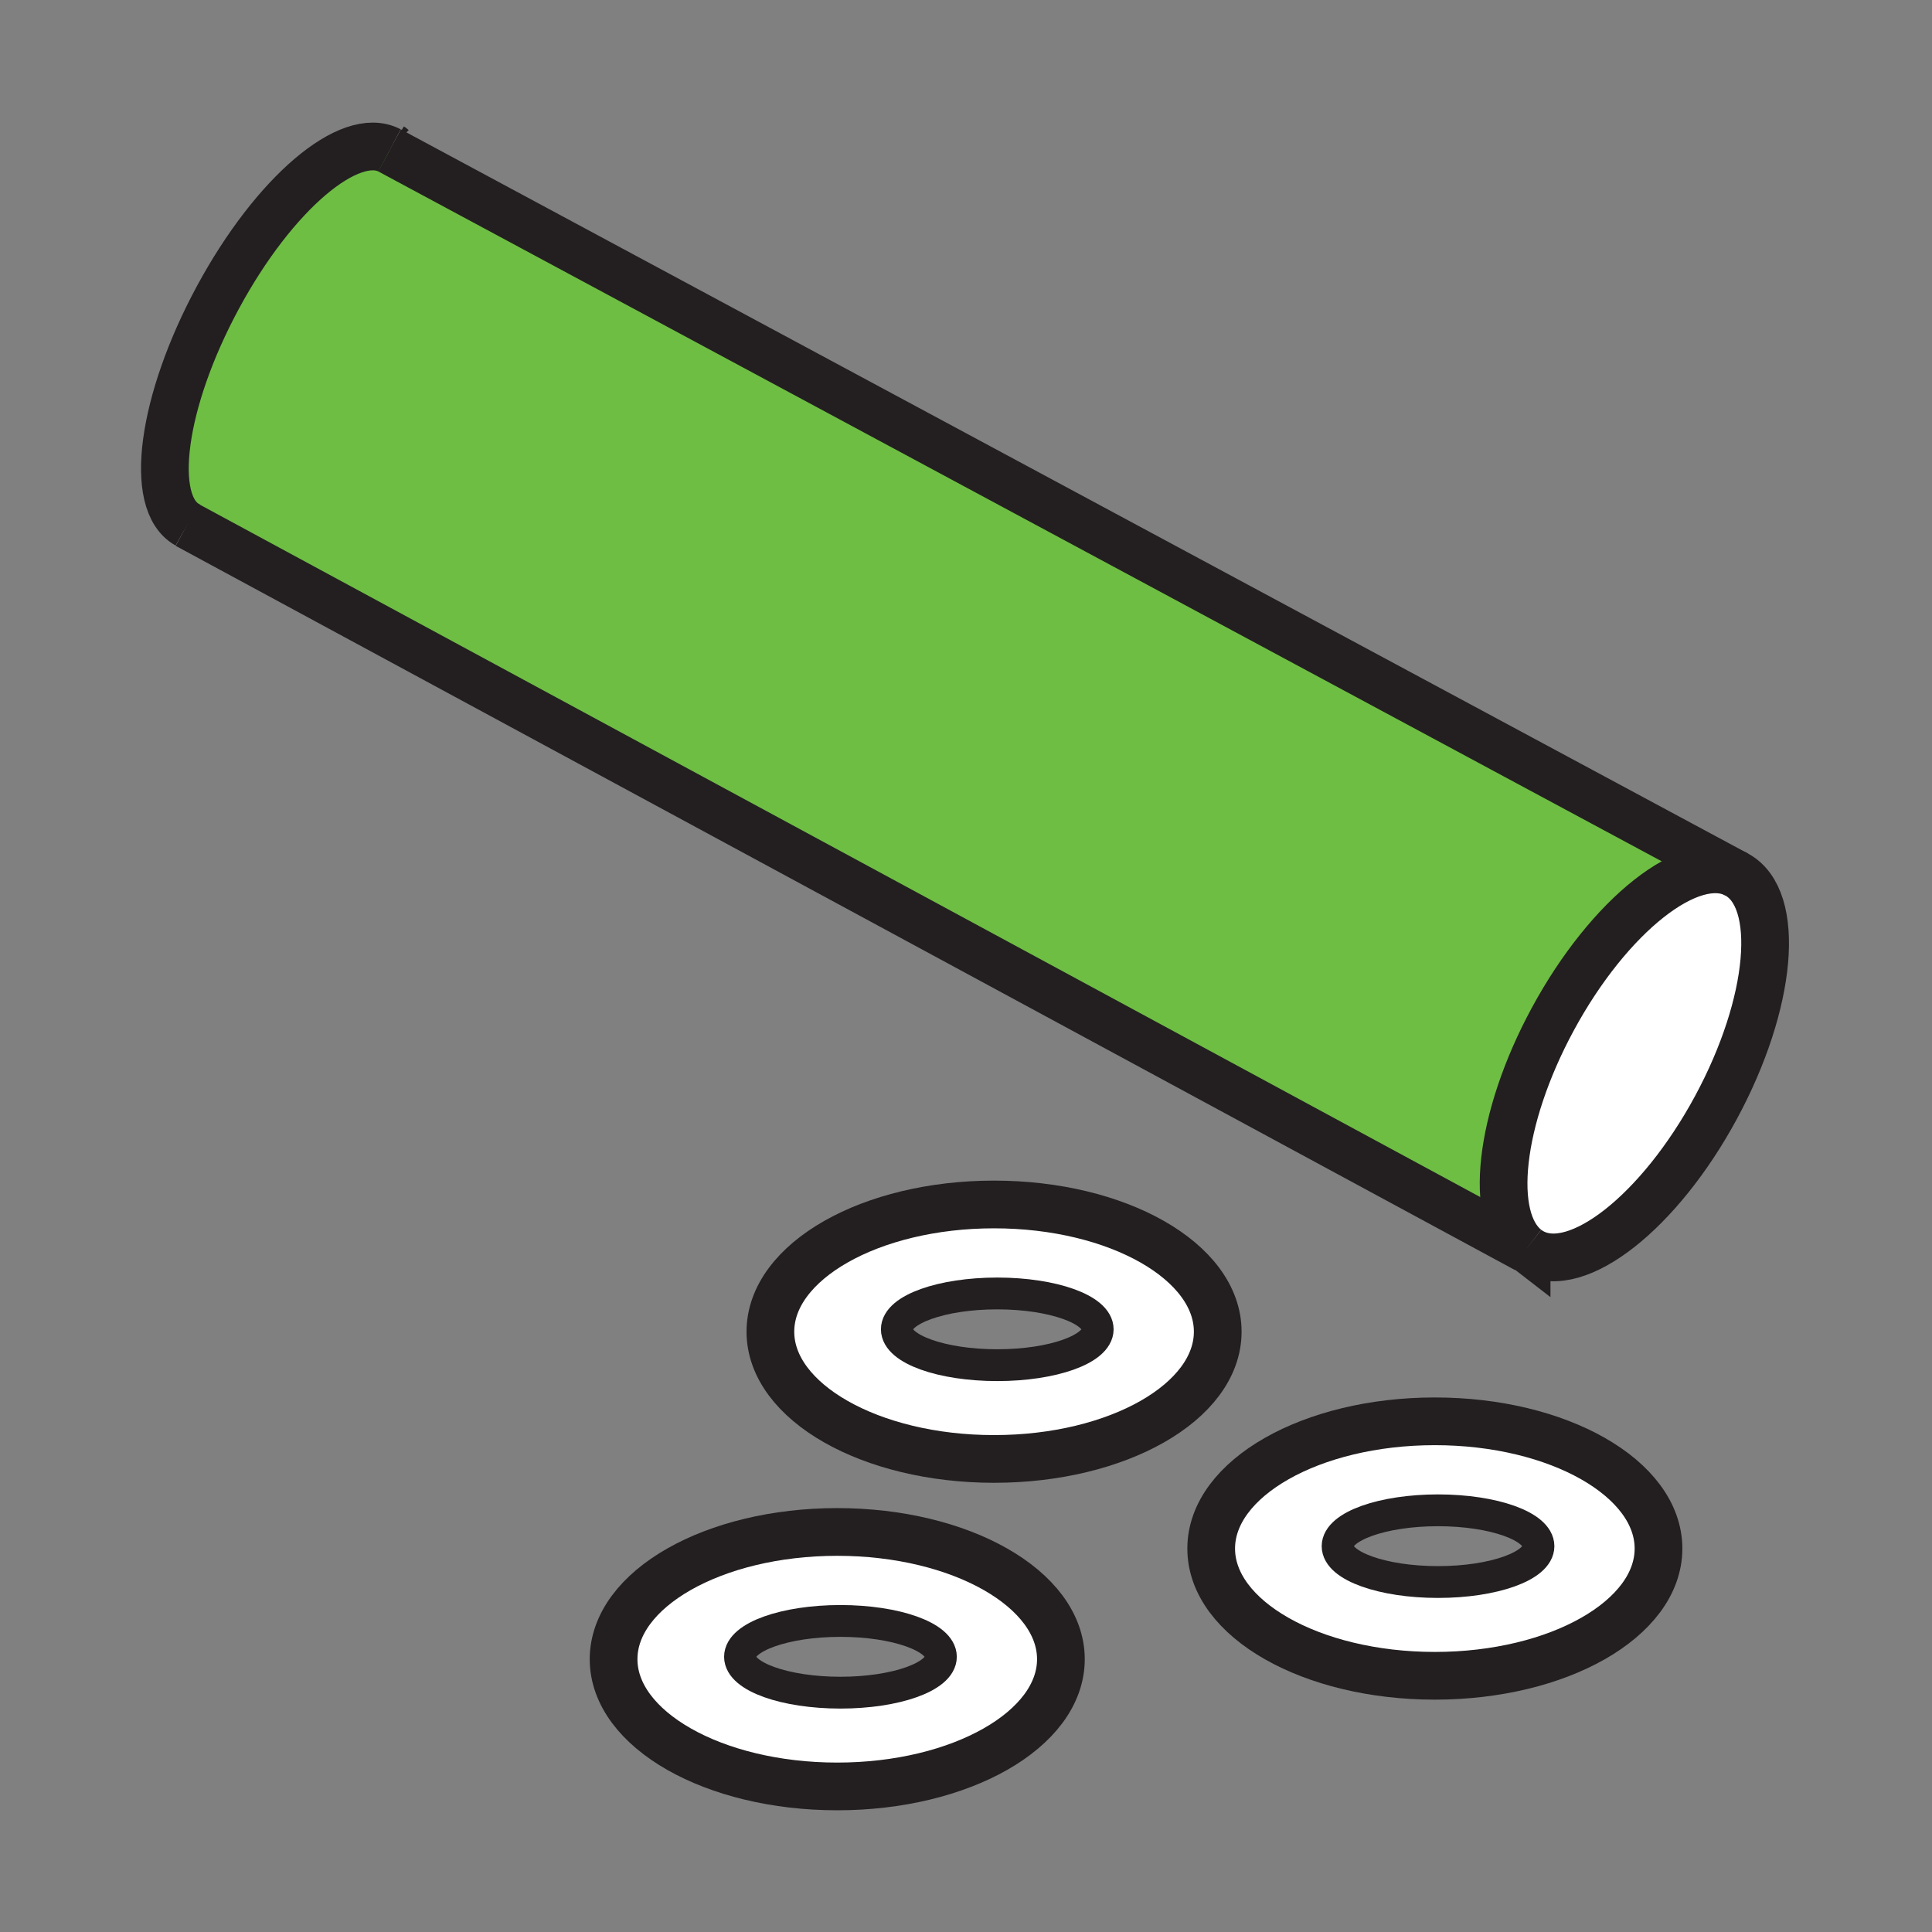 <svg enable-background="new 0 0 850.394 850.394" height="850.394" viewBox="0 0 850.394 850.394" width="850.394" xmlns="http://www.w3.org/2000/svg"><rect x="0" y="0" width="850.394" height="850.394" fill="#808080" stroke="none"/><path d="m368.52 674.31c54.38 0 98.45 25.07 98.45 56.011 0 30.93-44.07 56-98.45 56-54.37 0-98.44-25.07-98.44-56 0-30.941 44.07-56.011 98.44-56.011zm45.63 54.95c0-8.72-19.8-15.779-44.22-15.779-24.41 0-44.21 7.06-44.21 15.779 0 8.73 19.8 15.79 44.21 15.79 24.42 0 44.22-7.06 44.22-15.79z" fill="#fff"/><path d="m437.55 530.16c54.37 0 98.45 25.07 98.45 56s-44.08 56.01-98.45 56.01-98.45-25.08-98.45-56.01 44.08-56 98.45-56zm45.62 54.95c0-8.721-19.79-15.78-44.21-15.78s-44.21 7.06-44.21 15.78c0 8.729 19.79 15.79 44.21 15.79s44.21-7.06 44.21-15.79z" fill="#fff"/><path d="m631.56 625.61c54.381 0 98.45 25.08 98.45 56.01s-44.069 56-98.45 56c-54.369 0-98.439-25.07-98.439-56s44.069-56.01 98.439-56.01zm45.62 54.96c0-8.73-19.79-15.79-44.21-15.79s-44.21 7.06-44.21 15.79c0 8.72 19.79 15.779 44.21 15.779s44.21-7.059 44.21-15.779z" fill="#fff"/><path d="m764.36 384.9c19.83 10.73 15.779 56.65-9.061 102.59-24.83 45.93-61.05 74.45-80.89 63.72-.86-.47-1.68-1-2.45-1.6v-.01c-16.99-13.109-12.26-57.04 11.5-100.97 24.841-45.92 61.061-74.45 80.901-63.73z" fill="#fff"/><path d="m82.39 230.94c-17.24-9.59-11.18-54.35 13.59-100.14 24.76-45.79 58.02-73.76 75.49-64.59l592.89 318.69c-19.841-10.72-56.061 17.81-80.9 63.73-23.76 43.93-28.49 87.86-11.5 100.97v.011l-.15.18-589.47-318.761z" fill="#6ebe44"/><g fill="none"><path d="m671.96 549.6c-16.99-13.109-12.26-57.04 11.5-100.97 24.84-45.92 61.06-74.45 80.9-63.73 19.83 10.73 15.779 56.65-9.061 102.59-24.83 45.93-61.05 74.45-80.89 63.72-.86-.47-1.68-1-2.45-1.6v-.01z" stroke="#231f20" stroke-width="21"/><path d="m172.33 64.62c.05.03.1.05.14.09" stroke="#231f20" stroke-width="21"/><path d="m82.53 231.02c-.05-.03-.09-.05-.14-.08-17.24-9.59-11.18-54.35 13.59-100.14 24.76-45.79 58.02-73.76 75.49-64.59" stroke="#231f20" stroke-width="21"/><path d="m171.47 66.21 592.89 318.69" stroke="#231f20" stroke-width="21"/><path d="m671.81 549.79-589.47-318.76" stroke="#231f20" stroke-width="21"/><path d="m730.01 681.62c0 30.93-44.069 56-98.45 56-54.369 0-98.439-25.07-98.439-56s44.07-56.01 98.439-56.01c54.38 0 98.45 25.08 98.45 56.01z" stroke="#231f20" stroke-width="21"/><path d="m677.18 680.57c0 8.72-19.79 15.779-44.21 15.779s-44.21-7.06-44.21-15.779c0-8.73 19.79-15.79 44.21-15.79s44.21 7.06 44.21 15.79z" stroke="#231f20" stroke-width="14"/><path d="m466.97 730.32c0 30.93-44.07 56-98.45 56-54.37 0-98.44-25.07-98.44-56 0-30.94 44.07-56.011 98.44-56.011 54.38.001 98.45 25.071 98.45 56.011z" stroke="#231f20" stroke-width="21"/><path d="m414.15 729.26c0 8.73-19.8 15.79-44.22 15.79-24.41 0-44.21-7.06-44.21-15.79 0-8.72 19.8-15.779 44.21-15.779 24.42-.001 44.22 7.059 44.22 15.779z" stroke="#231f20" stroke-width="14"/><path d="m536 586.16c0 30.93-44.08 56.01-98.45 56.01s-98.45-25.08-98.45-56.01 44.08-56 98.45-56 98.45 25.07 98.45 56z" stroke="#231f20" stroke-width="21"/><path d="m483.17 585.11c0 8.729-19.79 15.79-44.21 15.79s-44.21-7.061-44.21-15.79c0-8.721 19.79-15.78 44.21-15.78s44.21 7.06 44.21 15.78z" stroke="#231f20" stroke-width="14"/><path d="m0 0h850.394v850.394h-850.394z"/></g></svg>